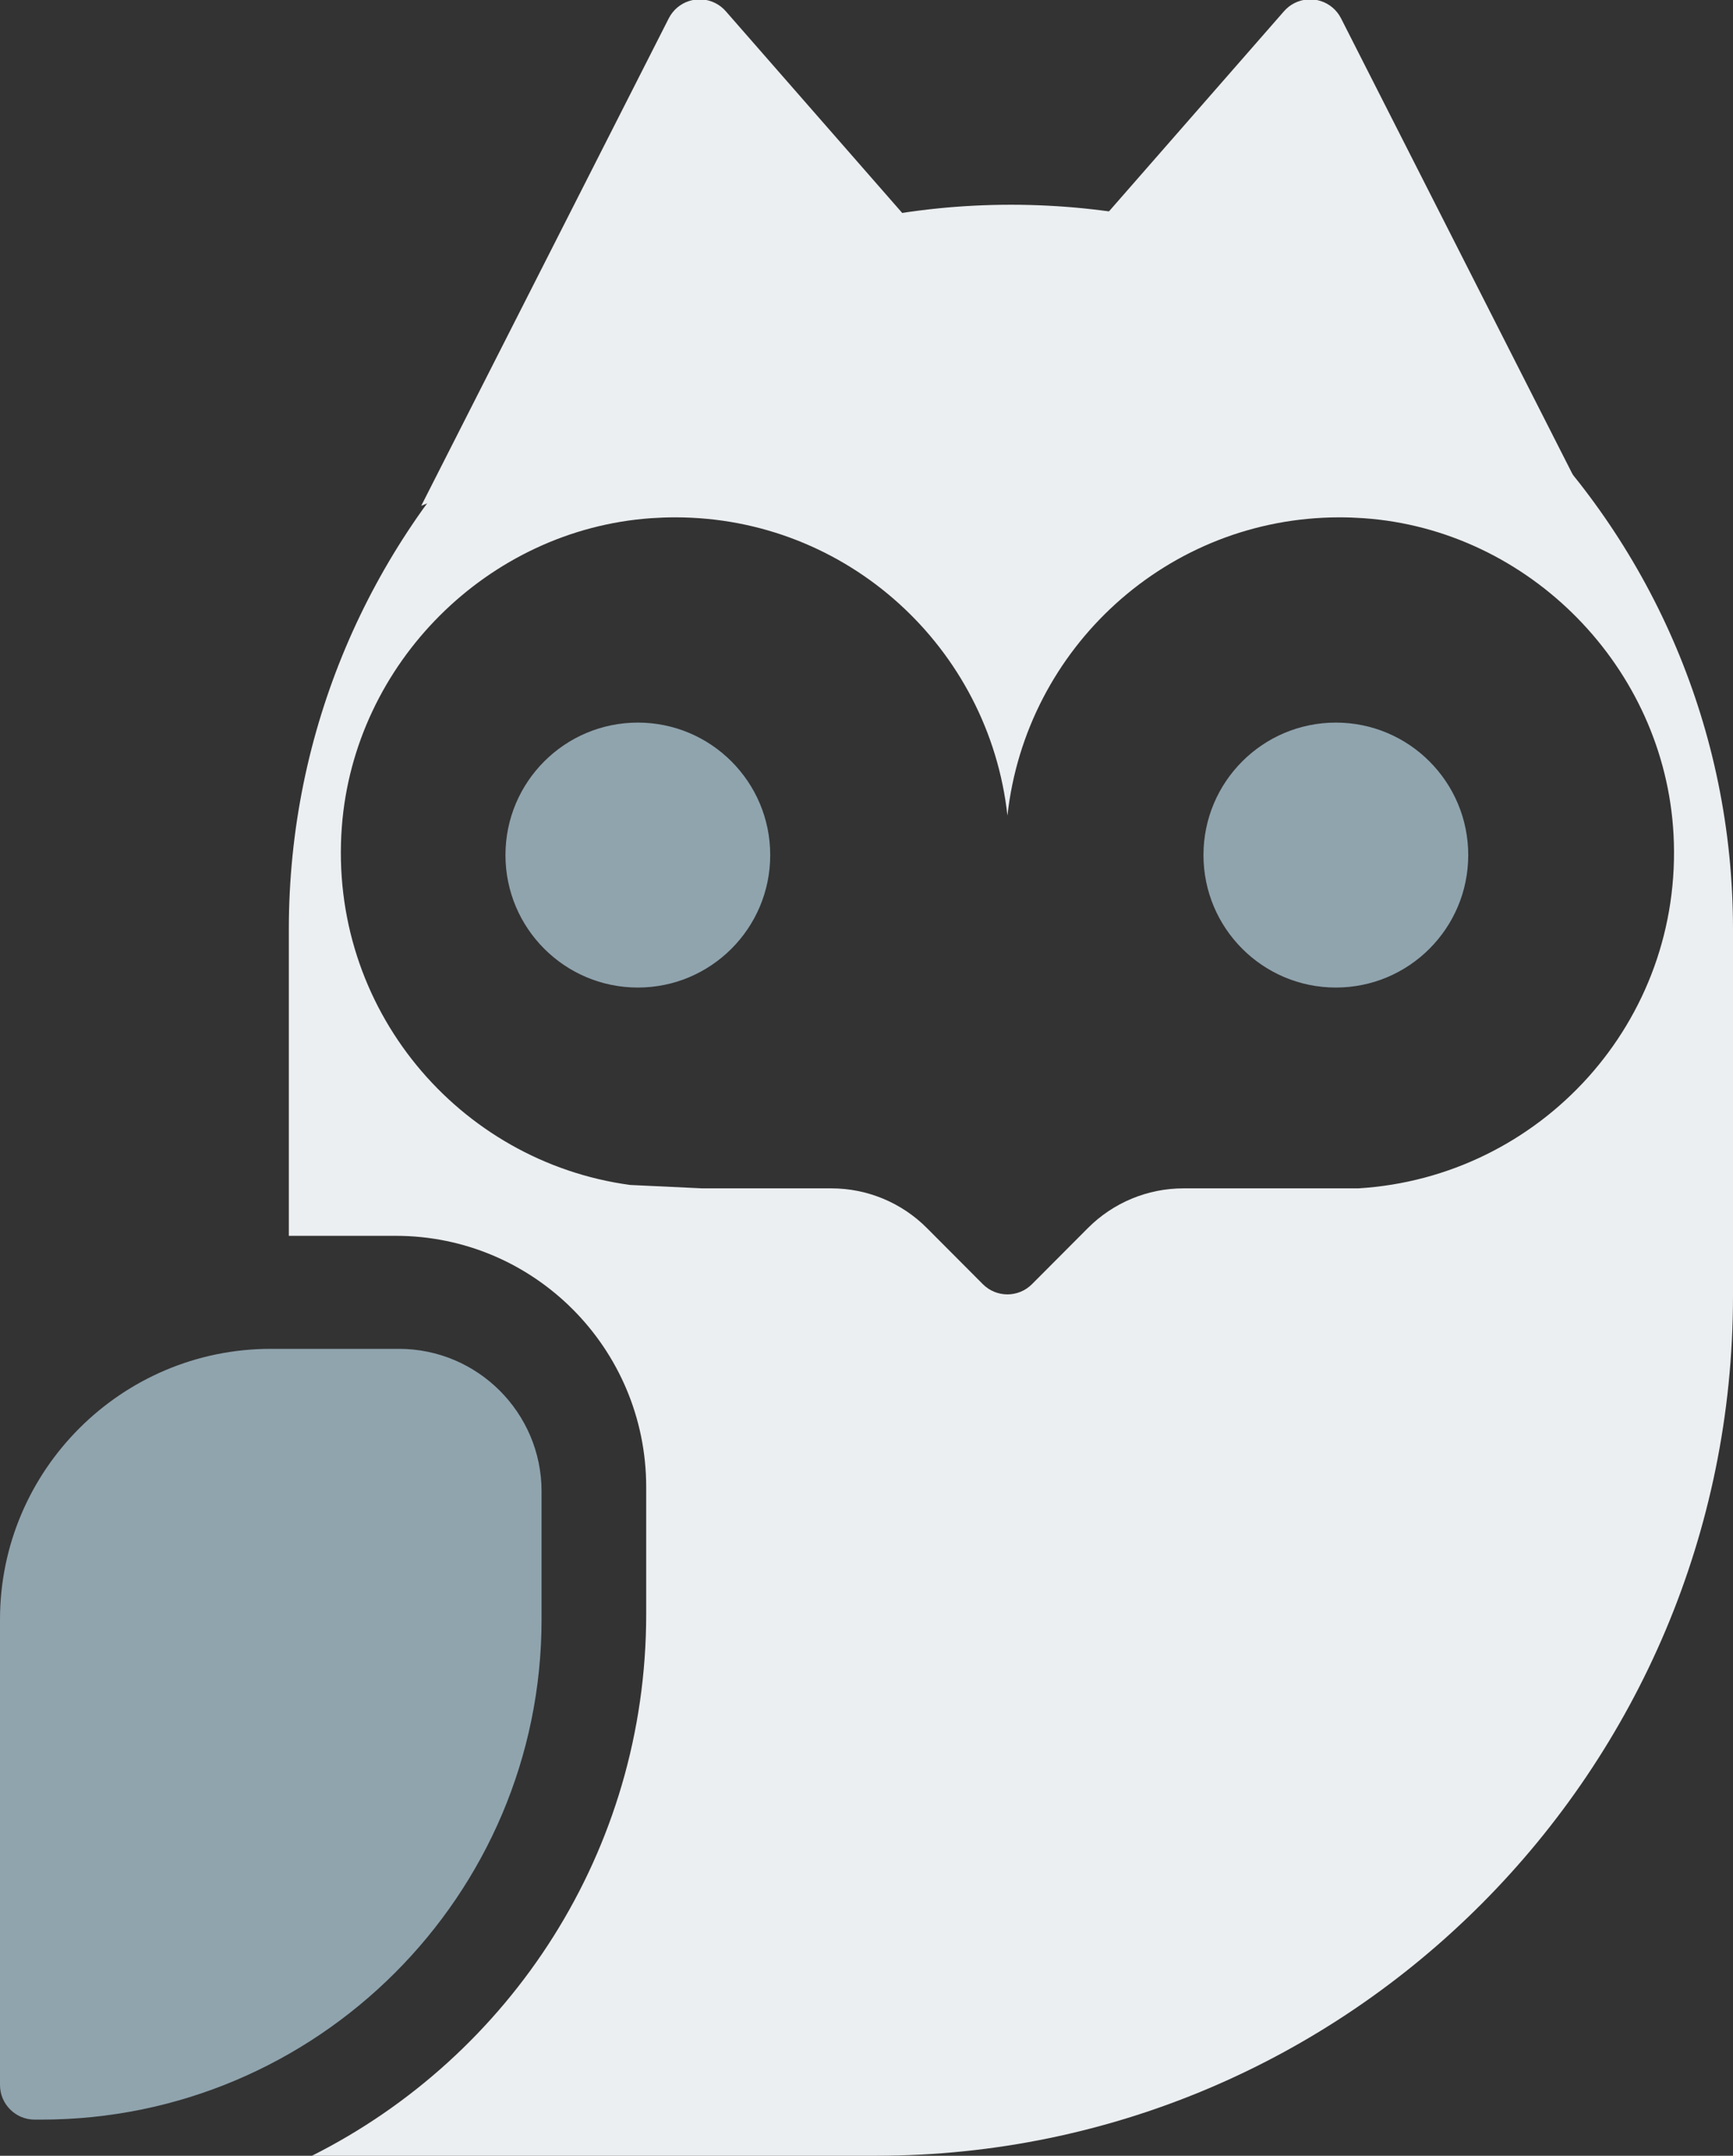 <?xml version="1.0" encoding="UTF-8"?>
<svg width="144px" height="179px" viewBox="0 0 144 179" version="1.1" xmlns="http://www.w3.org/2000/svg" xmlns:xlink="http://www.w3.org/1999/xlink">
    <rect x="0" y="0" width="144" height="179" fill="#333333" stroke="none"/>
    <!-- Generator: Sketch 50 (54983) - http://www.bohemiancoding.com/sketch -->
    <title>Group 2</title>
    <desc>Created with Sketch.</desc>
    <defs></defs>
    <g id="Logo" stroke="none" stroke-width="1" fill="none" fill-rule="evenodd">
        <g id="Artboard-Copy-8" transform="translate(-93, 0)">
            <g id="Group-2" transform="translate(93, 0)">
                <g id="Group">
                    <path d="M3.421,176 L2.88,176 C1.289,176 3.98885737e-15,174.711 -4.4408921e-16,173.12 L0,134.472 C0,122.082 10.094,112 22.5,112 L33.15,112 C39.684,112 45,117.31 45,123.835 L45,134.472 C45,157.371 26.348,176 3.421,176 Z" id="path-1-path" fill="#90A4AE"></path>
                    <path d="M72.808,179 L25.922,179 C42.373,170.742 53.695,153.732 53.695,134.03 L53.695,123.481 C53.695,111.959 44.379,102.616 32.885,102.616 L24,102.616 L24,77.159 C24,43.986 50.917,17 84,17 C117.085,17 144,43.988 144,77.159 L144,107.615 C144.002,146.977 112.065,179 72.808,179 Z M139.057,69.264 C138.308,55.431 127.084,43.988 113.299,43.027 C112.631,42.981 111.972,42.957 111.315,42.957 C97.017,42.957 85.249,53.792 83.711,67.718 C82.173,53.792 70.408,42.957 56.107,42.957 C55.446,42.957 54.779,42.981 54.108,43.027 C40.548,43.978 29.422,55.072 28.403,68.663 C27.275,83.727 38.109,96.461 52.362,98.392 L58.354,98.674 L69.083,98.674 C72.059,98.674 74.916,99.86 77.021,101.971 L81.67,106.632 C82.793,107.758 84.617,107.76 85.743,106.637 C85.745,106.635 85.746,106.633 85.748,106.632 L90.397,101.971 C92.502,99.86 95.357,98.674 98.335,98.674 L112.871,98.674 C127.996,97.753 139.9,84.824 139.057,69.264 Z" id="Combined-Shape" fill="#ECEFF1"></path>
                    <circle id="Oval" fill="#90A4AE" cx="53" cy="71" r="11"></circle>
                    <circle id="Oval-Copy" fill="#90A4AE" cx="111" cy="71" r="11"></circle>
                    <path d="M60.305,0.93 L80,23.433 L35,42 L55.57,1.522 C56.291,0.104 58.025,-0.462 59.443,0.259 C59.77,0.425 60.063,0.653 60.305,0.93 Z" id="Triangle-2" fill="#ECEFF1"></path>
                    <path d="M112.305,0.93 L132,23.433 L87,42 L107.57,1.522 C108.291,0.104 110.025,-0.462 111.443,0.259 C111.77,0.425 112.063,0.653 112.305,0.93 Z" id="Triangle-2-Copy" fill="#ECEFF1" transform="translate(109.5, 21) scale(-1, 1) translate(-109.5, -21) "></path>
                </g>
            </g>
        </g>
    </g>
</svg>